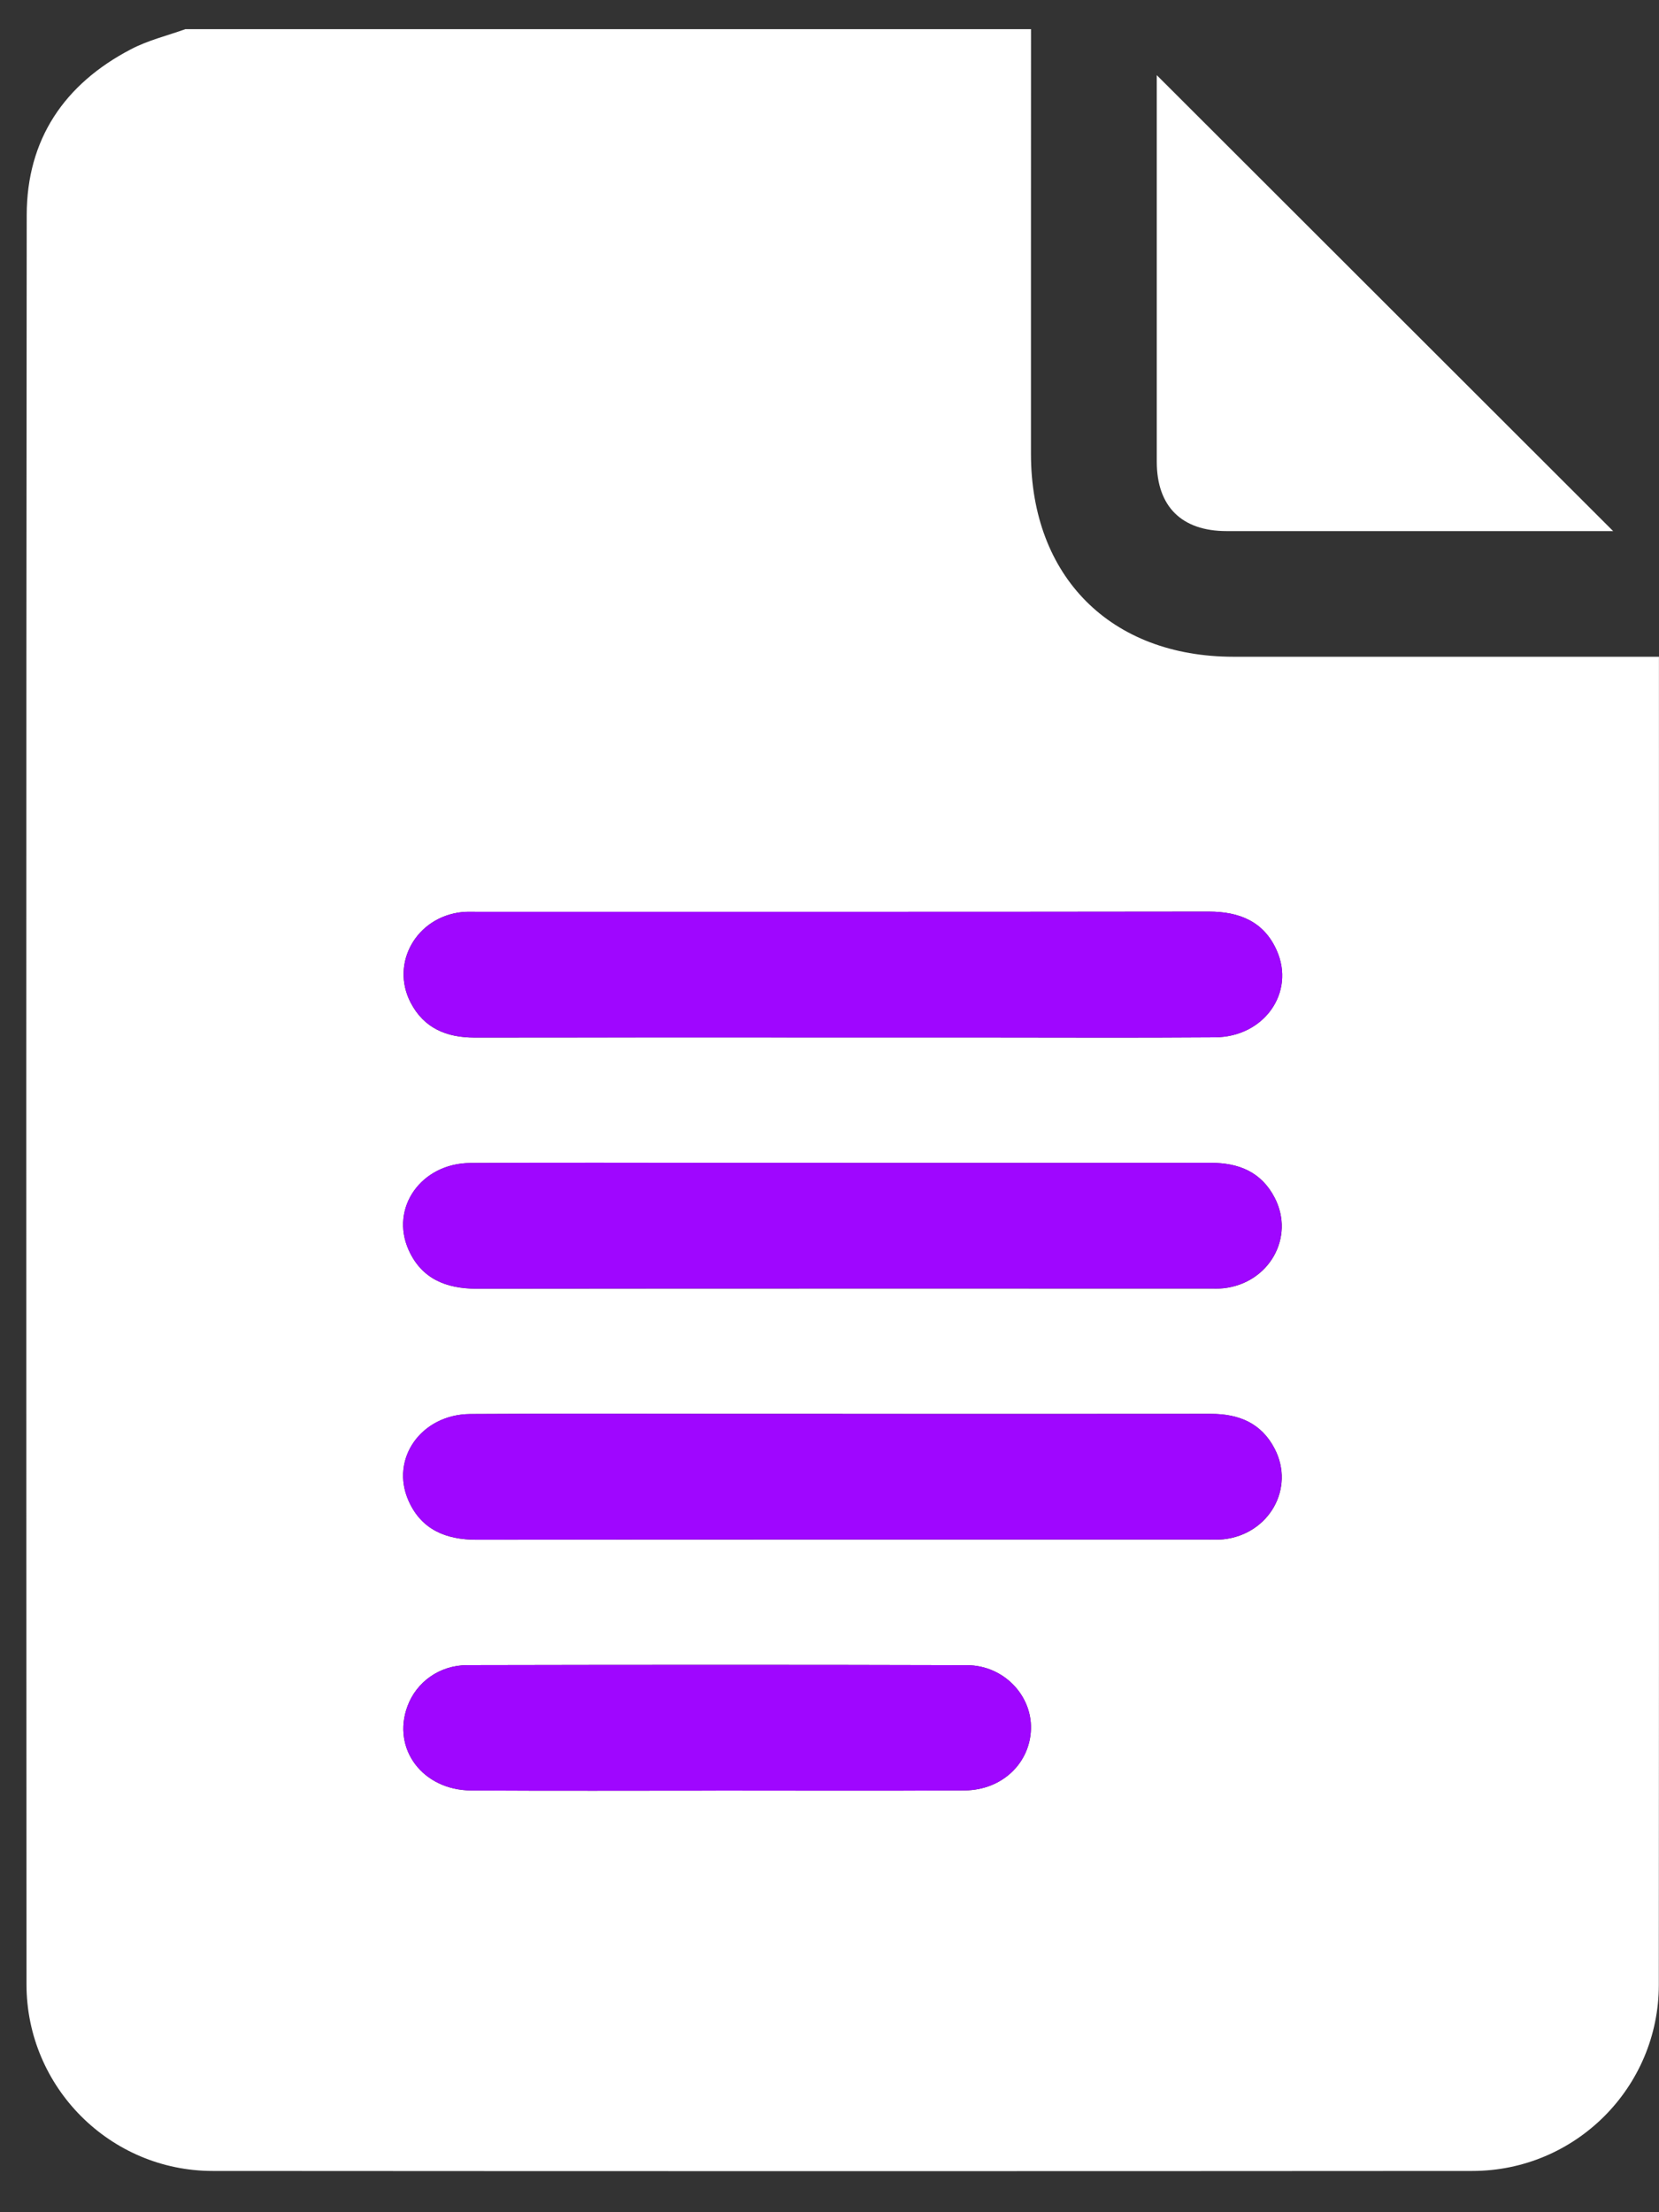 <svg width="30" height="40" viewBox="0 0 30 40" fill="none" xmlns="http://www.w3.org/2000/svg">
<rect x="0" y="0" width="30" height="40" fill="#333333" stroke="none"/>
<g id="Group">
<path id="Vector" d="M3.353 0.527H18.644C18.644 3.086 18.642 5.645 18.643 8.204C18.643 10.428 20.086 11.874 22.304 11.875C24.726 11.876 27.147 11.875 29.569 11.875C29.704 11.875 29.837 11.875 29.999 11.875C29.999 12.019 29.999 12.118 29.999 12.216C29.999 20.107 30.002 27.997 29.997 35.887C29.996 37.746 28.486 39.253 26.626 39.254C19.033 39.259 11.438 39.259 3.845 39.254C1.989 39.253 0.48 37.739 0.479 35.881C0.475 25.217 0.472 14.554 0.483 3.89C0.484 2.522 1.162 1.519 2.369 0.89C2.676 0.729 3.024 0.645 3.353 0.527ZM15.239 18.759C16.021 18.759 16.803 18.759 17.584 18.759C19.047 18.759 20.509 18.767 21.972 18.756C22.859 18.75 23.427 17.946 23.086 17.183C22.854 16.661 22.411 16.483 21.857 16.483C17.444 16.489 13.03 16.487 8.618 16.487C8.53 16.487 8.441 16.483 8.353 16.492C7.531 16.579 7.055 17.414 7.425 18.128C7.667 18.593 8.076 18.761 8.581 18.761C10.8 18.757 13.019 18.759 15.238 18.759H15.239ZM15.237 21.026C14.531 21.026 13.825 21.026 13.119 21.026C11.581 21.026 10.043 21.019 8.504 21.029C7.617 21.035 7.048 21.84 7.39 22.602C7.624 23.122 8.066 23.302 8.62 23.302C13.032 23.297 17.446 23.299 21.859 23.299C21.947 23.299 22.036 23.303 22.124 23.294C22.949 23.204 23.421 22.373 23.051 21.658C22.81 21.191 22.401 21.025 21.895 21.026C19.676 21.029 17.457 21.027 15.238 21.027L15.237 21.026ZM15.237 25.565C14.531 25.565 13.825 25.565 13.119 25.565C11.581 25.565 10.043 25.558 8.504 25.568C7.617 25.574 7.048 26.378 7.39 27.14C7.624 27.661 8.066 27.841 8.62 27.841C13.032 27.836 17.446 27.838 21.859 27.838C21.947 27.838 22.036 27.842 22.124 27.833C22.949 27.743 23.421 26.912 23.051 26.197C22.81 25.73 22.401 25.564 21.895 25.565C19.676 25.568 17.457 25.566 15.238 25.566L15.237 25.565ZM12.946 32.376C14.446 32.376 15.946 32.382 17.446 32.373C18.119 32.368 18.627 31.881 18.643 31.26C18.659 30.649 18.145 30.111 17.487 30.109C14.475 30.1 11.463 30.102 8.45 30.108C7.945 30.109 7.529 30.415 7.368 30.852C7.083 31.621 7.643 32.37 8.522 32.374C9.996 32.383 11.471 32.377 12.946 32.377V32.376Z" fill="white"/>
<path id="Vector_2" d="M15.239 18.759C13.02 18.759 10.801 18.757 8.582 18.76C8.077 18.76 7.668 18.594 7.426 18.128C7.056 17.414 7.53 16.581 8.354 16.492C8.441 16.483 8.53 16.487 8.619 16.487C13.031 16.487 17.445 16.489 21.858 16.483C22.411 16.483 22.854 16.661 23.087 17.183C23.428 17.946 22.86 18.749 21.973 18.756C20.51 18.767 19.048 18.759 17.585 18.759C16.804 18.759 16.022 18.759 15.24 18.759H15.239Z" fill="#9F06FF"/>
<path id="Vector_3" d="M15.237 21.026C17.456 21.026 19.675 21.028 21.894 21.025C22.4 21.025 22.808 21.19 23.05 21.657C23.42 22.372 22.948 23.203 22.122 23.293C22.035 23.302 21.947 23.298 21.858 23.298C17.445 23.298 13.031 23.296 8.619 23.301C8.064 23.301 7.622 23.121 7.389 22.601C7.047 21.839 7.616 21.034 8.503 21.028C10.042 21.018 11.58 21.025 13.118 21.025C13.824 21.025 14.53 21.025 15.236 21.025L15.237 21.026Z" fill="#9F06FF"/>
<path id="Vector_4" d="M15.237 25.565C17.456 25.565 19.675 25.567 21.894 25.564C22.4 25.564 22.808 25.729 23.05 26.196C23.42 26.911 22.948 27.742 22.122 27.832C22.035 27.841 21.947 27.837 21.858 27.837C17.445 27.837 13.031 27.835 8.619 27.84C8.064 27.84 7.622 27.66 7.389 27.14C7.047 26.378 7.616 25.573 8.503 25.567C10.042 25.557 11.58 25.564 13.118 25.564C13.824 25.564 14.53 25.564 15.236 25.564L15.237 25.565Z" fill="#9F06FF"/>
<path id="Vector_5" d="M12.946 32.377C11.472 32.377 9.997 32.383 8.522 32.374C7.642 32.369 7.083 31.622 7.368 30.852C7.528 30.415 7.946 30.109 8.45 30.108C11.463 30.102 14.475 30.1 17.487 30.109C18.145 30.111 18.659 30.649 18.643 31.26C18.627 31.881 18.119 32.368 17.446 32.373C15.946 32.382 14.446 32.376 12.946 32.376V32.377Z" fill="#9F06FF"/>
<path id="Vector_6" d="M29.173 9.603H28.912C26.669 9.603 24.425 9.603 22.182 9.603C21.367 9.603 20.919 9.158 20.918 8.349C20.917 6.095 20.918 3.841 20.918 1.587C20.918 1.488 20.918 1.389 20.918 1.359C23.657 4.094 26.42 6.854 29.173 9.605V9.603Z" fill="white"/>
</g>
</svg>
